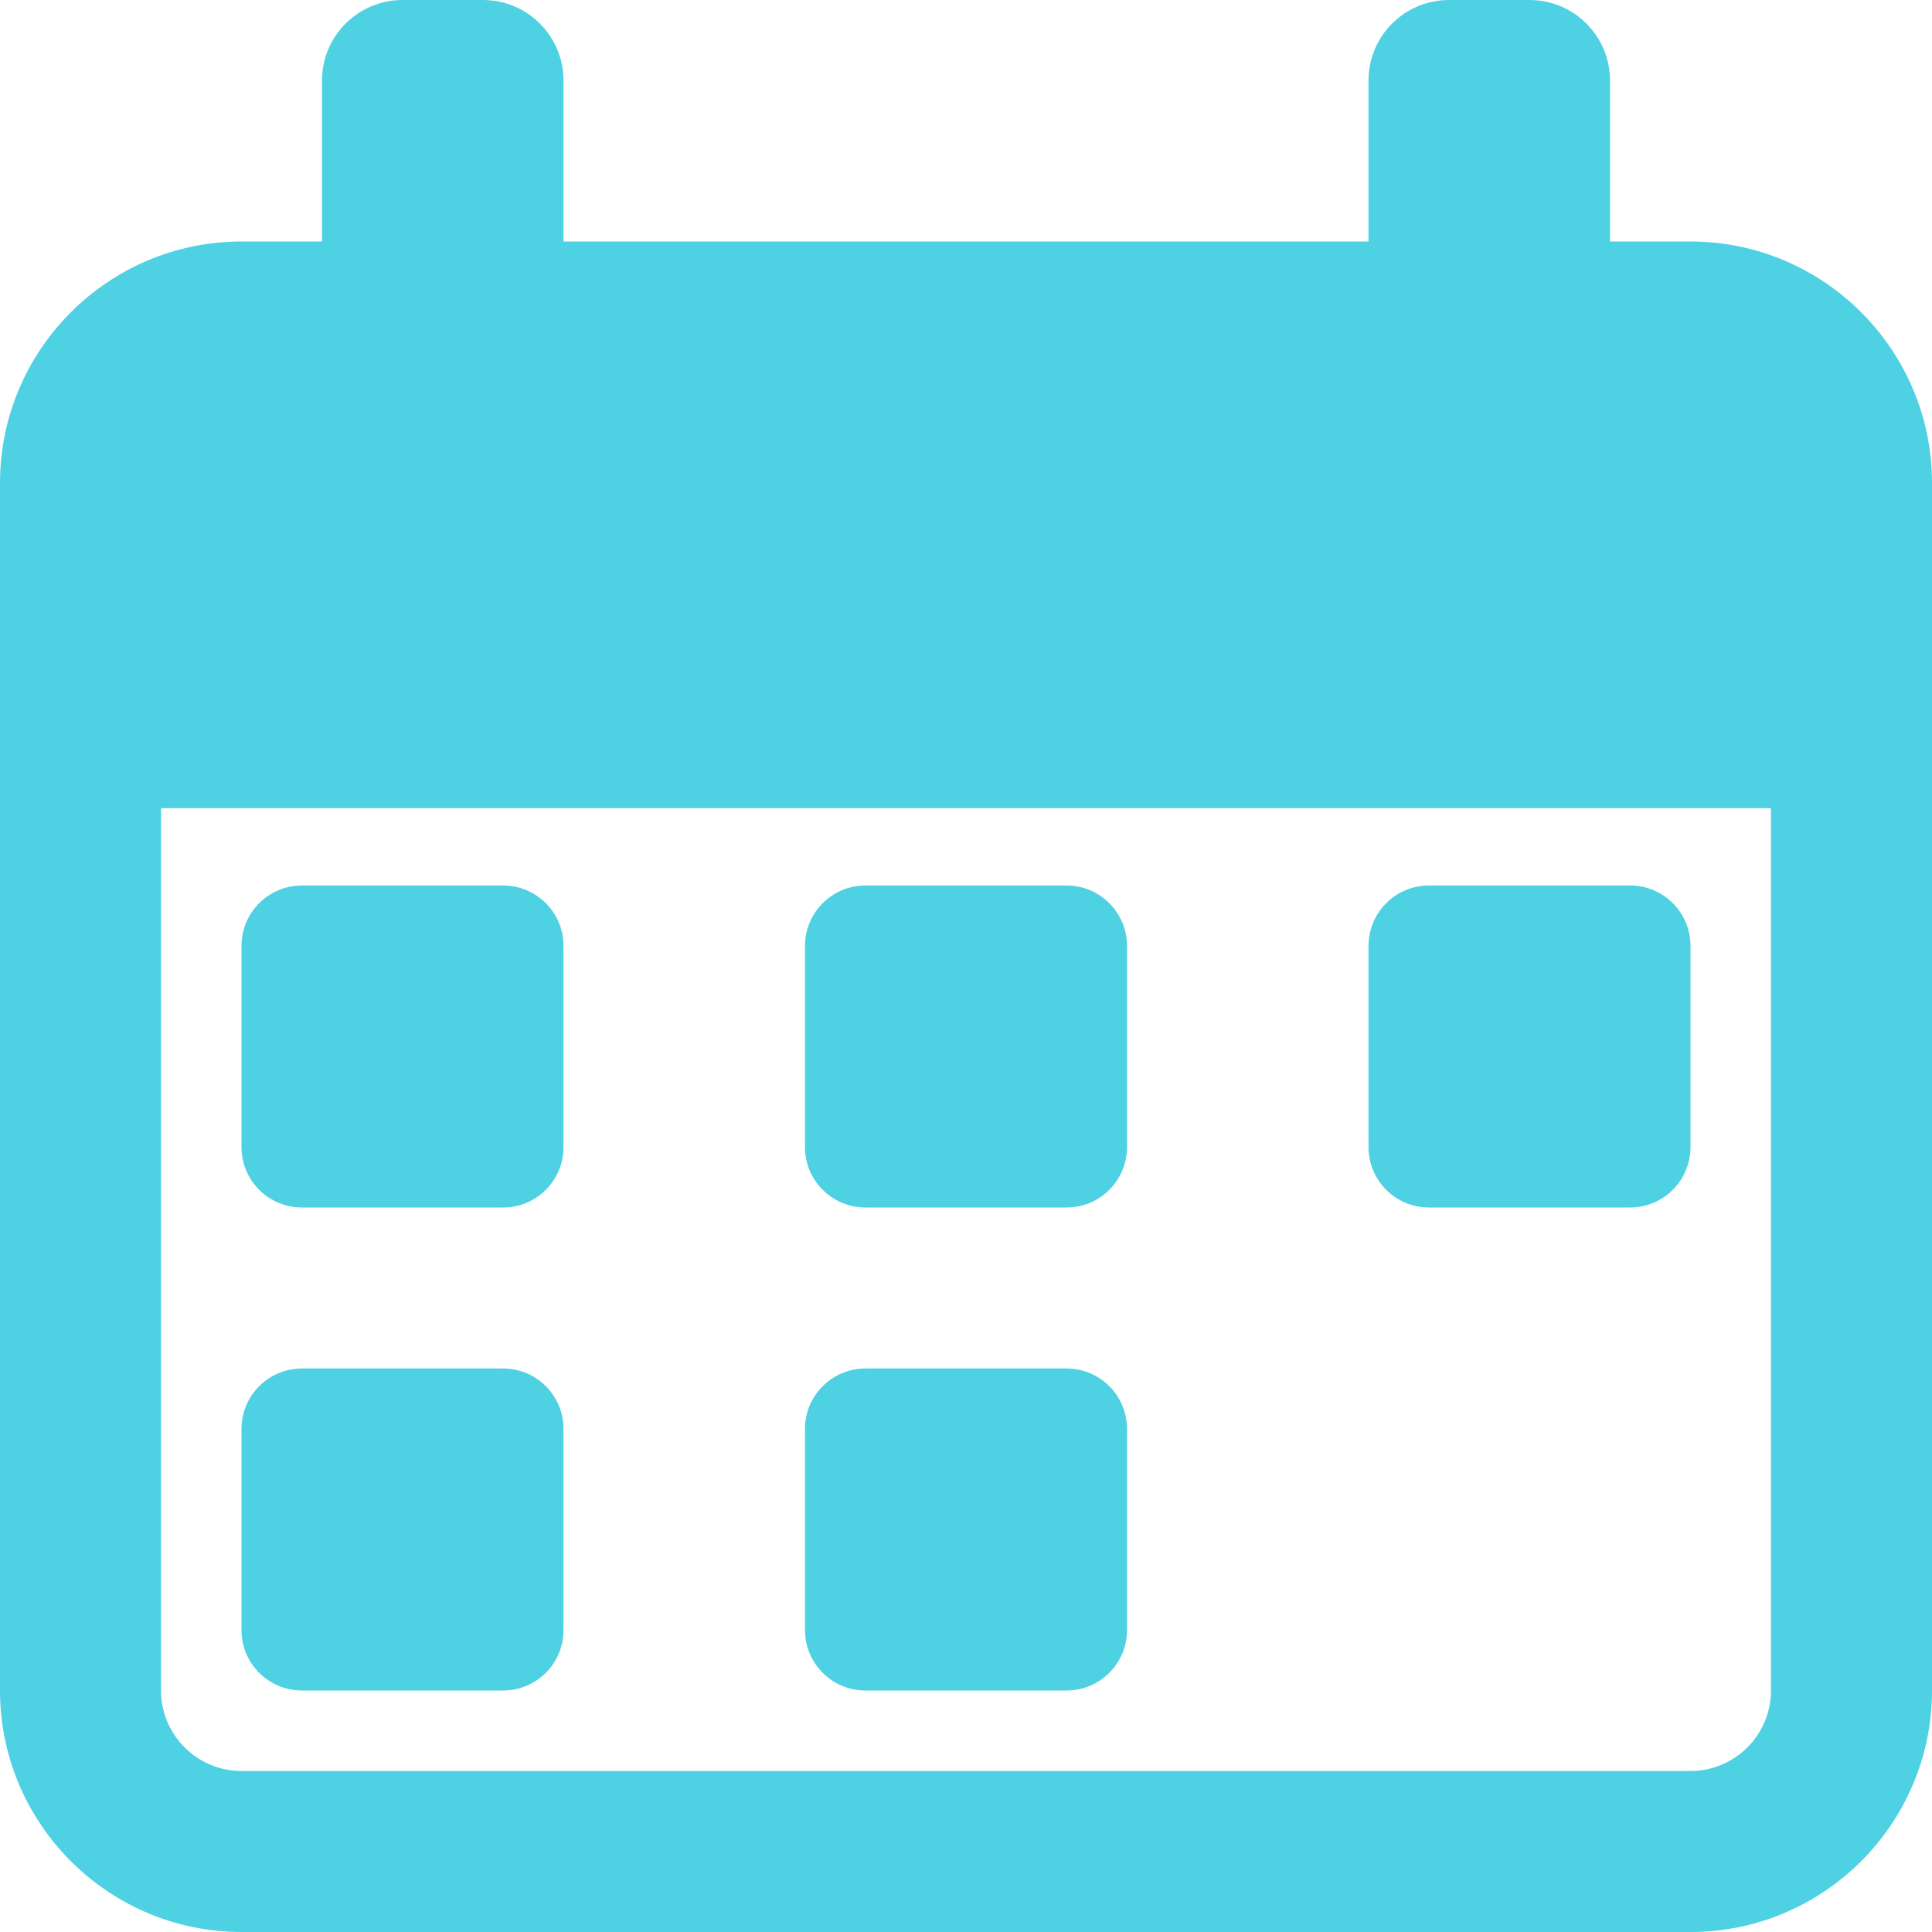 <svg width="24" height="24" viewBox="0 0 24 24" fill="none" xmlns="http://www.w3.org/2000/svg">
<path d="M3.75 15H6.25C6.664 15 7 14.664 7 14.25V11.75C7 11.336 6.664 11 6.25 11H3.75C3.336 11 3 11.336 3 11.75V14.25C3 14.664 3.336 15 3.75 15Z" fill="#4DD1E3"/>
<path d="M3.75 21H6.25C6.664 21 7 20.664 7 20.25V17.75C7 17.336 6.664 17 6.25 17H3.75C3.336 17 3 17.336 3 17.75V20.25C3 20.664 3.336 21 3.75 21Z" fill="#4DD1E3"/>
<path d="M10.75 15H13.25C13.664 15 14 14.664 14 14.25V11.75C14 11.336 13.664 11 13.25 11H10.75C10.336 11 10 11.336 10 11.75V14.25C10 14.664 10.336 15 10.75 15Z" fill="#4DD1E3"/>
<path d="M10.75 21H13.25C13.664 21 14 20.664 14 20.25V17.75C14 17.336 13.664 17 13.25 17H10.75C10.336 17 10 17.336 10 17.75V20.25C10 20.664 10.336 21 10.75 21Z" fill="#4DD1E3"/>
<path d="M17.75 15H20.25C20.664 15 21 14.664 21 14.25V11.75C21 11.336 20.664 11 20.25 11H17.75C17.336 11 17 11.336 17 11.75V14.25C17 14.664 17.336 15 17.75 15Z" fill="#4DD1E3"/>
<path d="M21 3H20V1C20 0.448 19.552 0 19 0H18C17.448 0 17 0.448 17 1V3H7V1C7 0.448 6.552 0 6 0H5C4.448 0 4 0.448 4 1V3H3C1.346 3 0 4.346 0 6V21C0 22.654 1.346 24 3 24H21C22.654 24 24 22.654 24 21V6C24 4.346 22.654 3 21 3ZM22 21C22 21.551 21.551 22 21 22H3C2.449 22 2 21.551 2 21V10.04H22V21Z" fill="#4DD1E3"/>
</svg>

